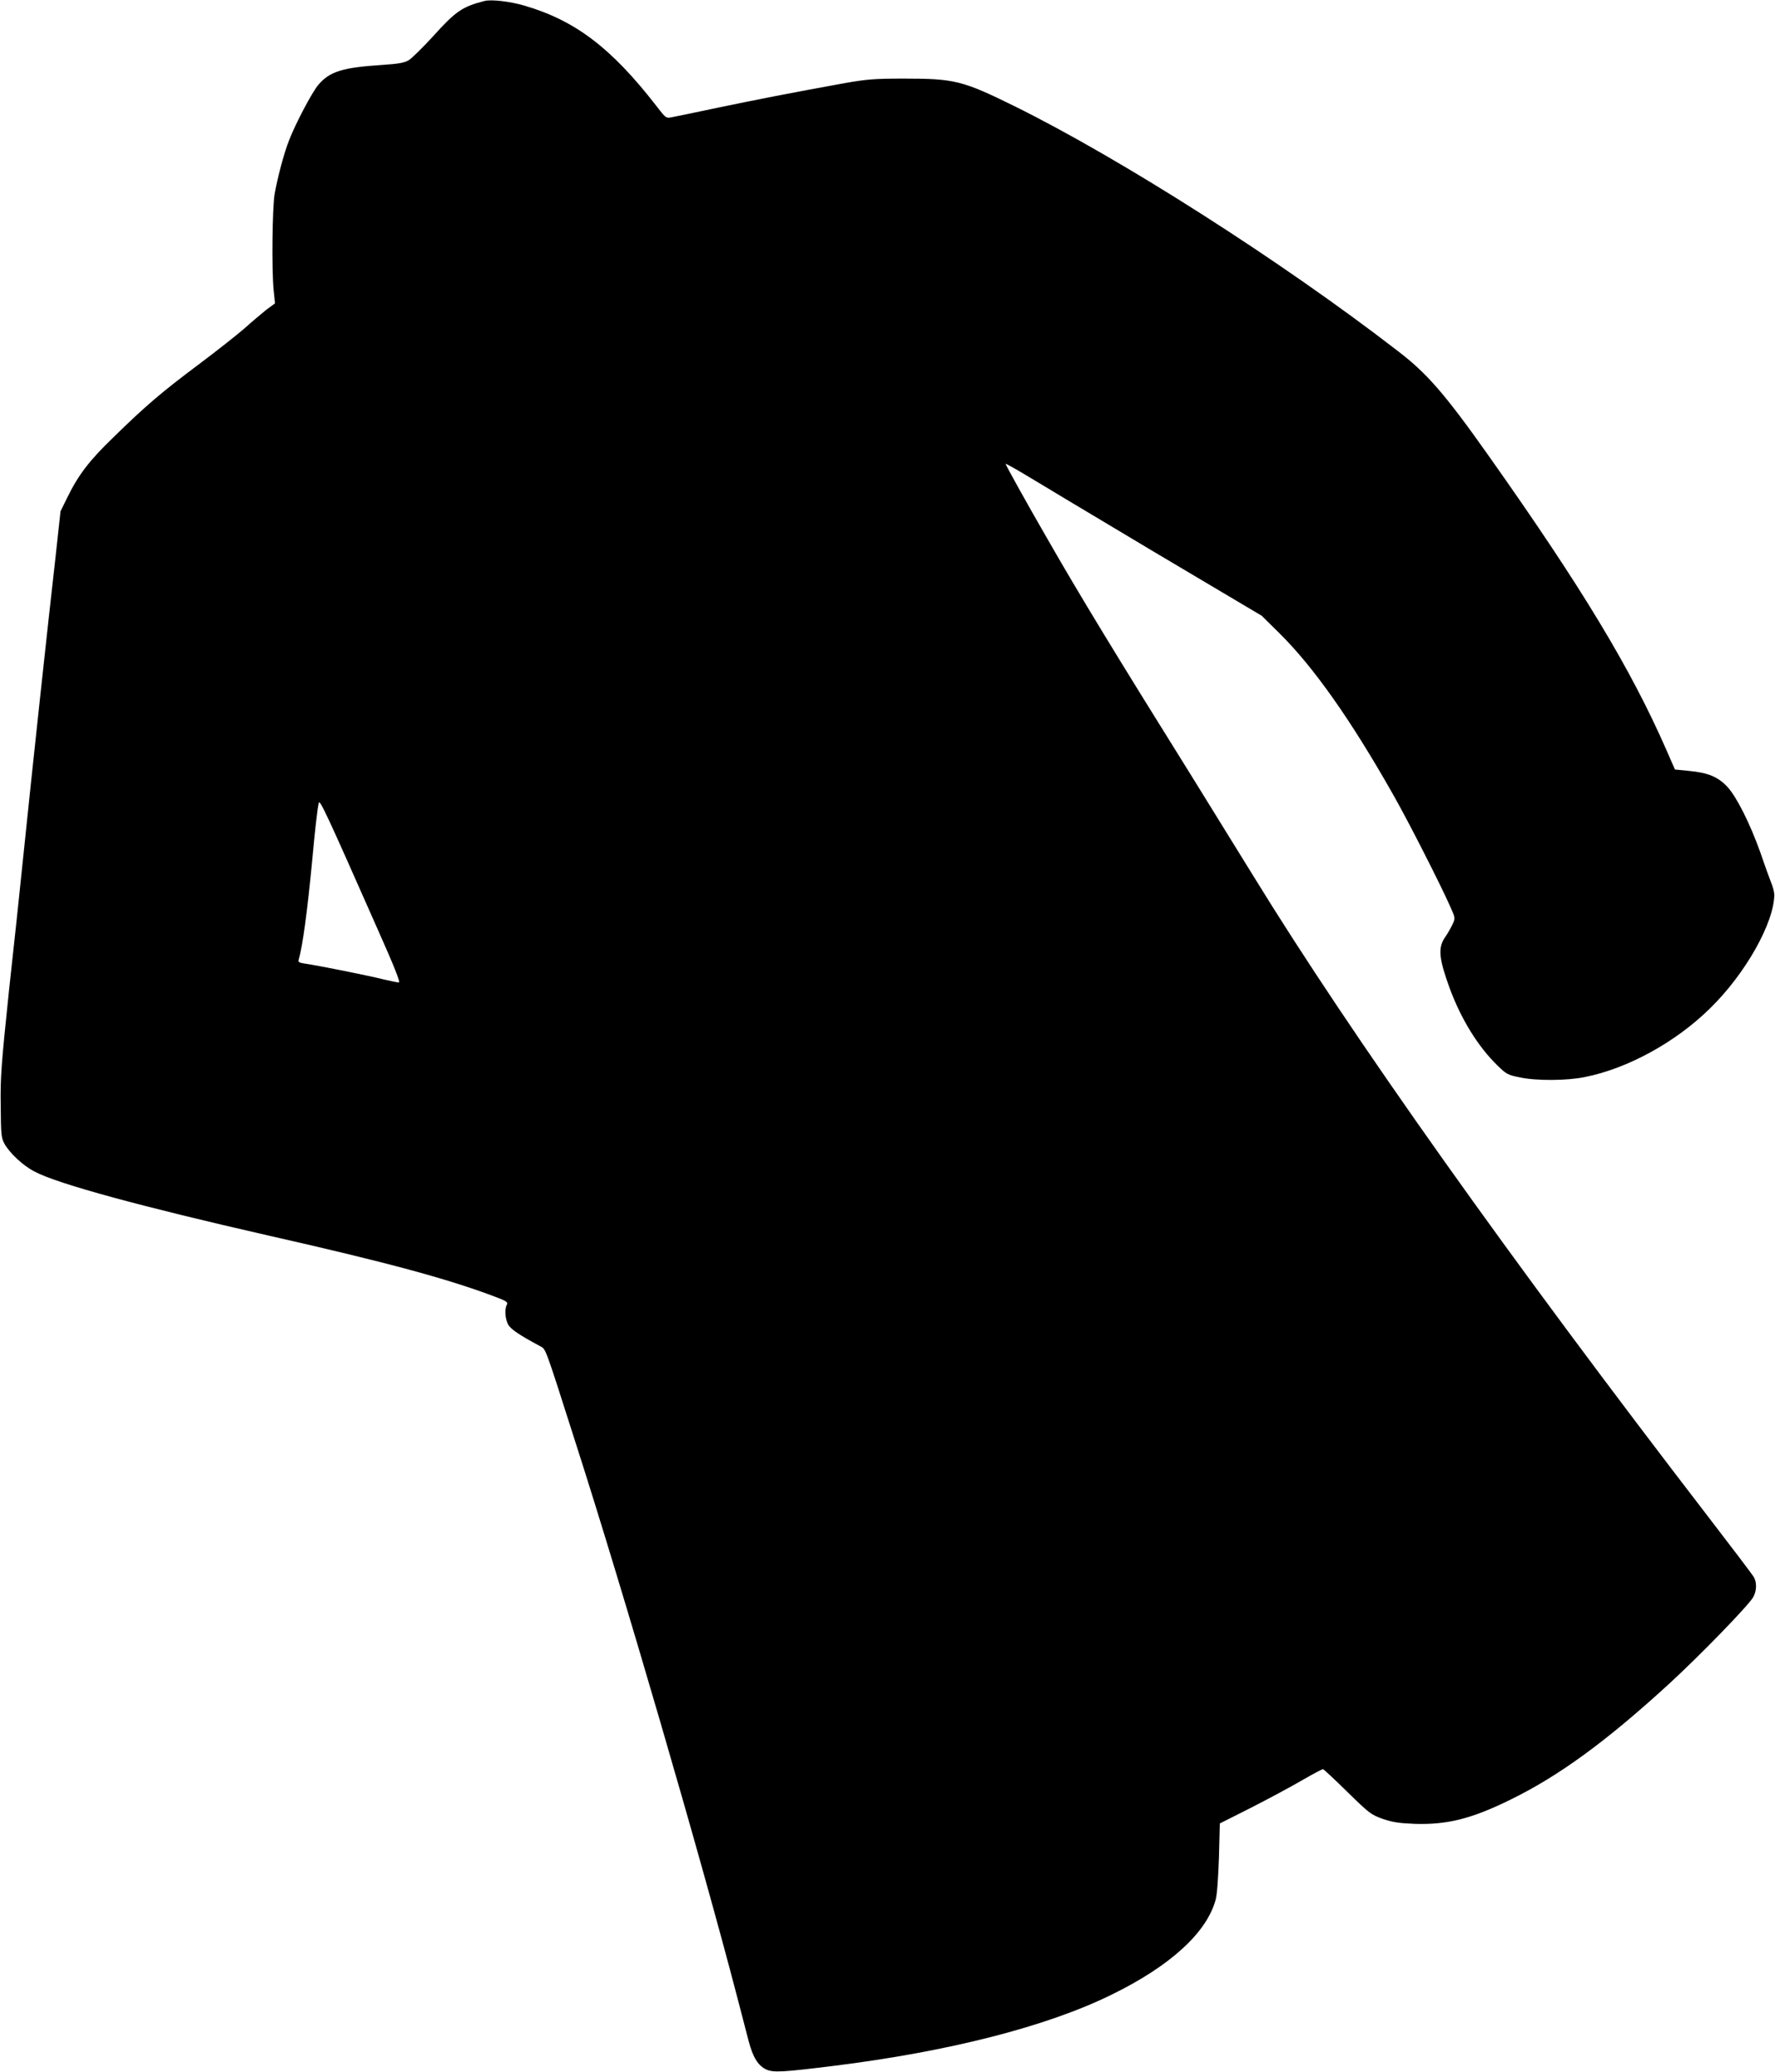 <?xml version="1.0" encoding="UTF-8"?>
<svg xmlns="http://www.w3.org/2000/svg" xmlns:xlink="http://www.w3.org/1999/xlink" width="30pt" height="35pt" viewBox="0 0 30 35" version="1.1">
<g id="surface1">
<path style=" stroke:none;fill-rule:nonzero;fill:rgb(0%,0%,0%);fill-opacity:1;" d="M 8.191 0.016 C 7.812 0.113 7.703 0.188 7.316 0.617 C 7.148 0.801 6.965 0.98 6.91 1.016 C 6.828 1.062 6.746 1.078 6.445 1.098 C 5.793 1.141 5.574 1.207 5.383 1.43 C 5.277 1.551 4.992 2.094 4.887 2.367 C 4.797 2.594 4.691 3 4.641 3.281 C 4.602 3.512 4.59 4.559 4.625 4.906 L 4.648 5.125 L 4.5 5.234 C 4.422 5.297 4.254 5.438 4.133 5.547 C 4.008 5.656 3.66 5.93 3.359 6.156 C 2.742 6.617 2.461 6.855 1.918 7.387 C 1.512 7.777 1.324 8.023 1.137 8.406 L 1.023 8.637 L 0.934 9.453 C 0.836 10.301 0.539 13.047 0.391 14.492 C 0.344 14.953 0.238 15.961 0.152 16.734 C 0.023 17.973 0.004 18.207 0.012 18.676 C 0.016 19.164 0.02 19.219 0.074 19.32 C 0.16 19.477 0.391 19.695 0.586 19.793 C 0.973 20 2.402 20.387 4.562 20.879 C 6.531 21.324 7.555 21.602 8.336 21.895 C 8.566 21.98 8.59 22 8.566 22.043 C 8.523 22.121 8.539 22.293 8.594 22.387 C 8.645 22.461 8.766 22.547 9.121 22.738 C 9.23 22.801 9.188 22.68 9.734 24.391 C 10.535 26.883 11.844 31.371 12.465 33.758 C 12.539 34.039 12.625 34.375 12.656 34.492 C 12.727 34.758 12.812 34.895 12.949 34.961 C 13.07 35.016 13.223 35.008 14.078 34.902 C 16.031 34.66 17.691 34.238 18.793 33.695 C 19.781 33.211 20.398 32.648 20.547 32.09 C 20.57 32.008 20.59 31.73 20.602 31.375 L 20.617 30.805 L 21.137 30.543 C 21.422 30.398 21.809 30.191 21.996 30.082 C 22.184 29.973 22.348 29.887 22.359 29.887 C 22.371 29.887 22.555 30.059 22.77 30.27 C 23.145 30.637 23.172 30.656 23.367 30.727 C 23.539 30.785 23.641 30.801 23.914 30.812 C 24.457 30.828 24.863 30.73 25.523 30.406 C 26.34 30.008 27.145 29.422 28.207 28.449 C 28.719 27.98 29.559 27.117 29.633 26.98 C 29.695 26.867 29.695 26.719 29.633 26.629 C 29.609 26.59 29.266 26.137 28.875 25.629 C 25.535 21.289 22.855 17.52 21.18 14.793 C 20.934 14.395 20.473 13.648 20.156 13.137 C 18.871 11.078 18.242 10.047 17.688 9.078 C 17.363 8.516 16.996 7.855 16.996 7.836 C 16.996 7.828 17.152 7.914 17.34 8.027 C 17.527 8.141 18.5 8.723 19.5 9.32 L 21.324 10.402 L 21.629 10.703 C 22.195 11.262 22.832 12.16 23.547 13.426 C 23.793 13.855 24.344 14.938 24.508 15.309 C 24.598 15.508 24.598 15.512 24.551 15.613 C 24.523 15.672 24.469 15.77 24.422 15.836 C 24.301 16.012 24.32 16.195 24.5 16.691 C 24.695 17.219 24.98 17.68 25.309 18 C 25.457 18.145 25.484 18.16 25.676 18.199 C 25.961 18.262 26.488 18.258 26.789 18.195 C 27.512 18.051 28.324 17.605 28.902 17.035 C 29.5 16.453 29.984 15.59 29.988 15.117 C 29.988 15.074 29.965 14.977 29.93 14.898 C 29.898 14.816 29.816 14.59 29.75 14.395 C 29.578 13.914 29.355 13.469 29.199 13.297 C 29.039 13.125 28.875 13.055 28.543 13.023 L 28.309 13 L 28.16 12.66 C 27.562 11.297 26.738 9.93 25.168 7.711 C 24.426 6.66 24.117 6.305 23.625 5.93 C 21.652 4.406 18.941 2.68 17.145 1.793 C 16.262 1.359 16.133 1.328 15.273 1.328 C 14.773 1.328 14.648 1.34 14.289 1.402 C 13.363 1.57 12.801 1.68 12.129 1.82 C 11.738 1.902 11.383 1.977 11.336 1.984 C 11.258 2 11.242 1.984 11.09 1.785 C 10.328 0.805 9.719 0.344 8.859 0.094 C 8.617 0.023 8.305 -0.012 8.191 0.016 Z M 6.383 15.699 C 6.664 16.328 6.77 16.598 6.742 16.598 C 6.719 16.598 6.605 16.574 6.488 16.547 C 6.242 16.484 5.367 16.309 5.164 16.281 C 5.062 16.266 5.035 16.254 5.047 16.219 C 5.117 15.977 5.195 15.383 5.273 14.574 C 5.32 14.059 5.363 13.668 5.387 13.566 C 5.402 13.492 5.516 13.738 6.383 15.699 Z M 6.383 15.699 "/>
</g>
</svg>
